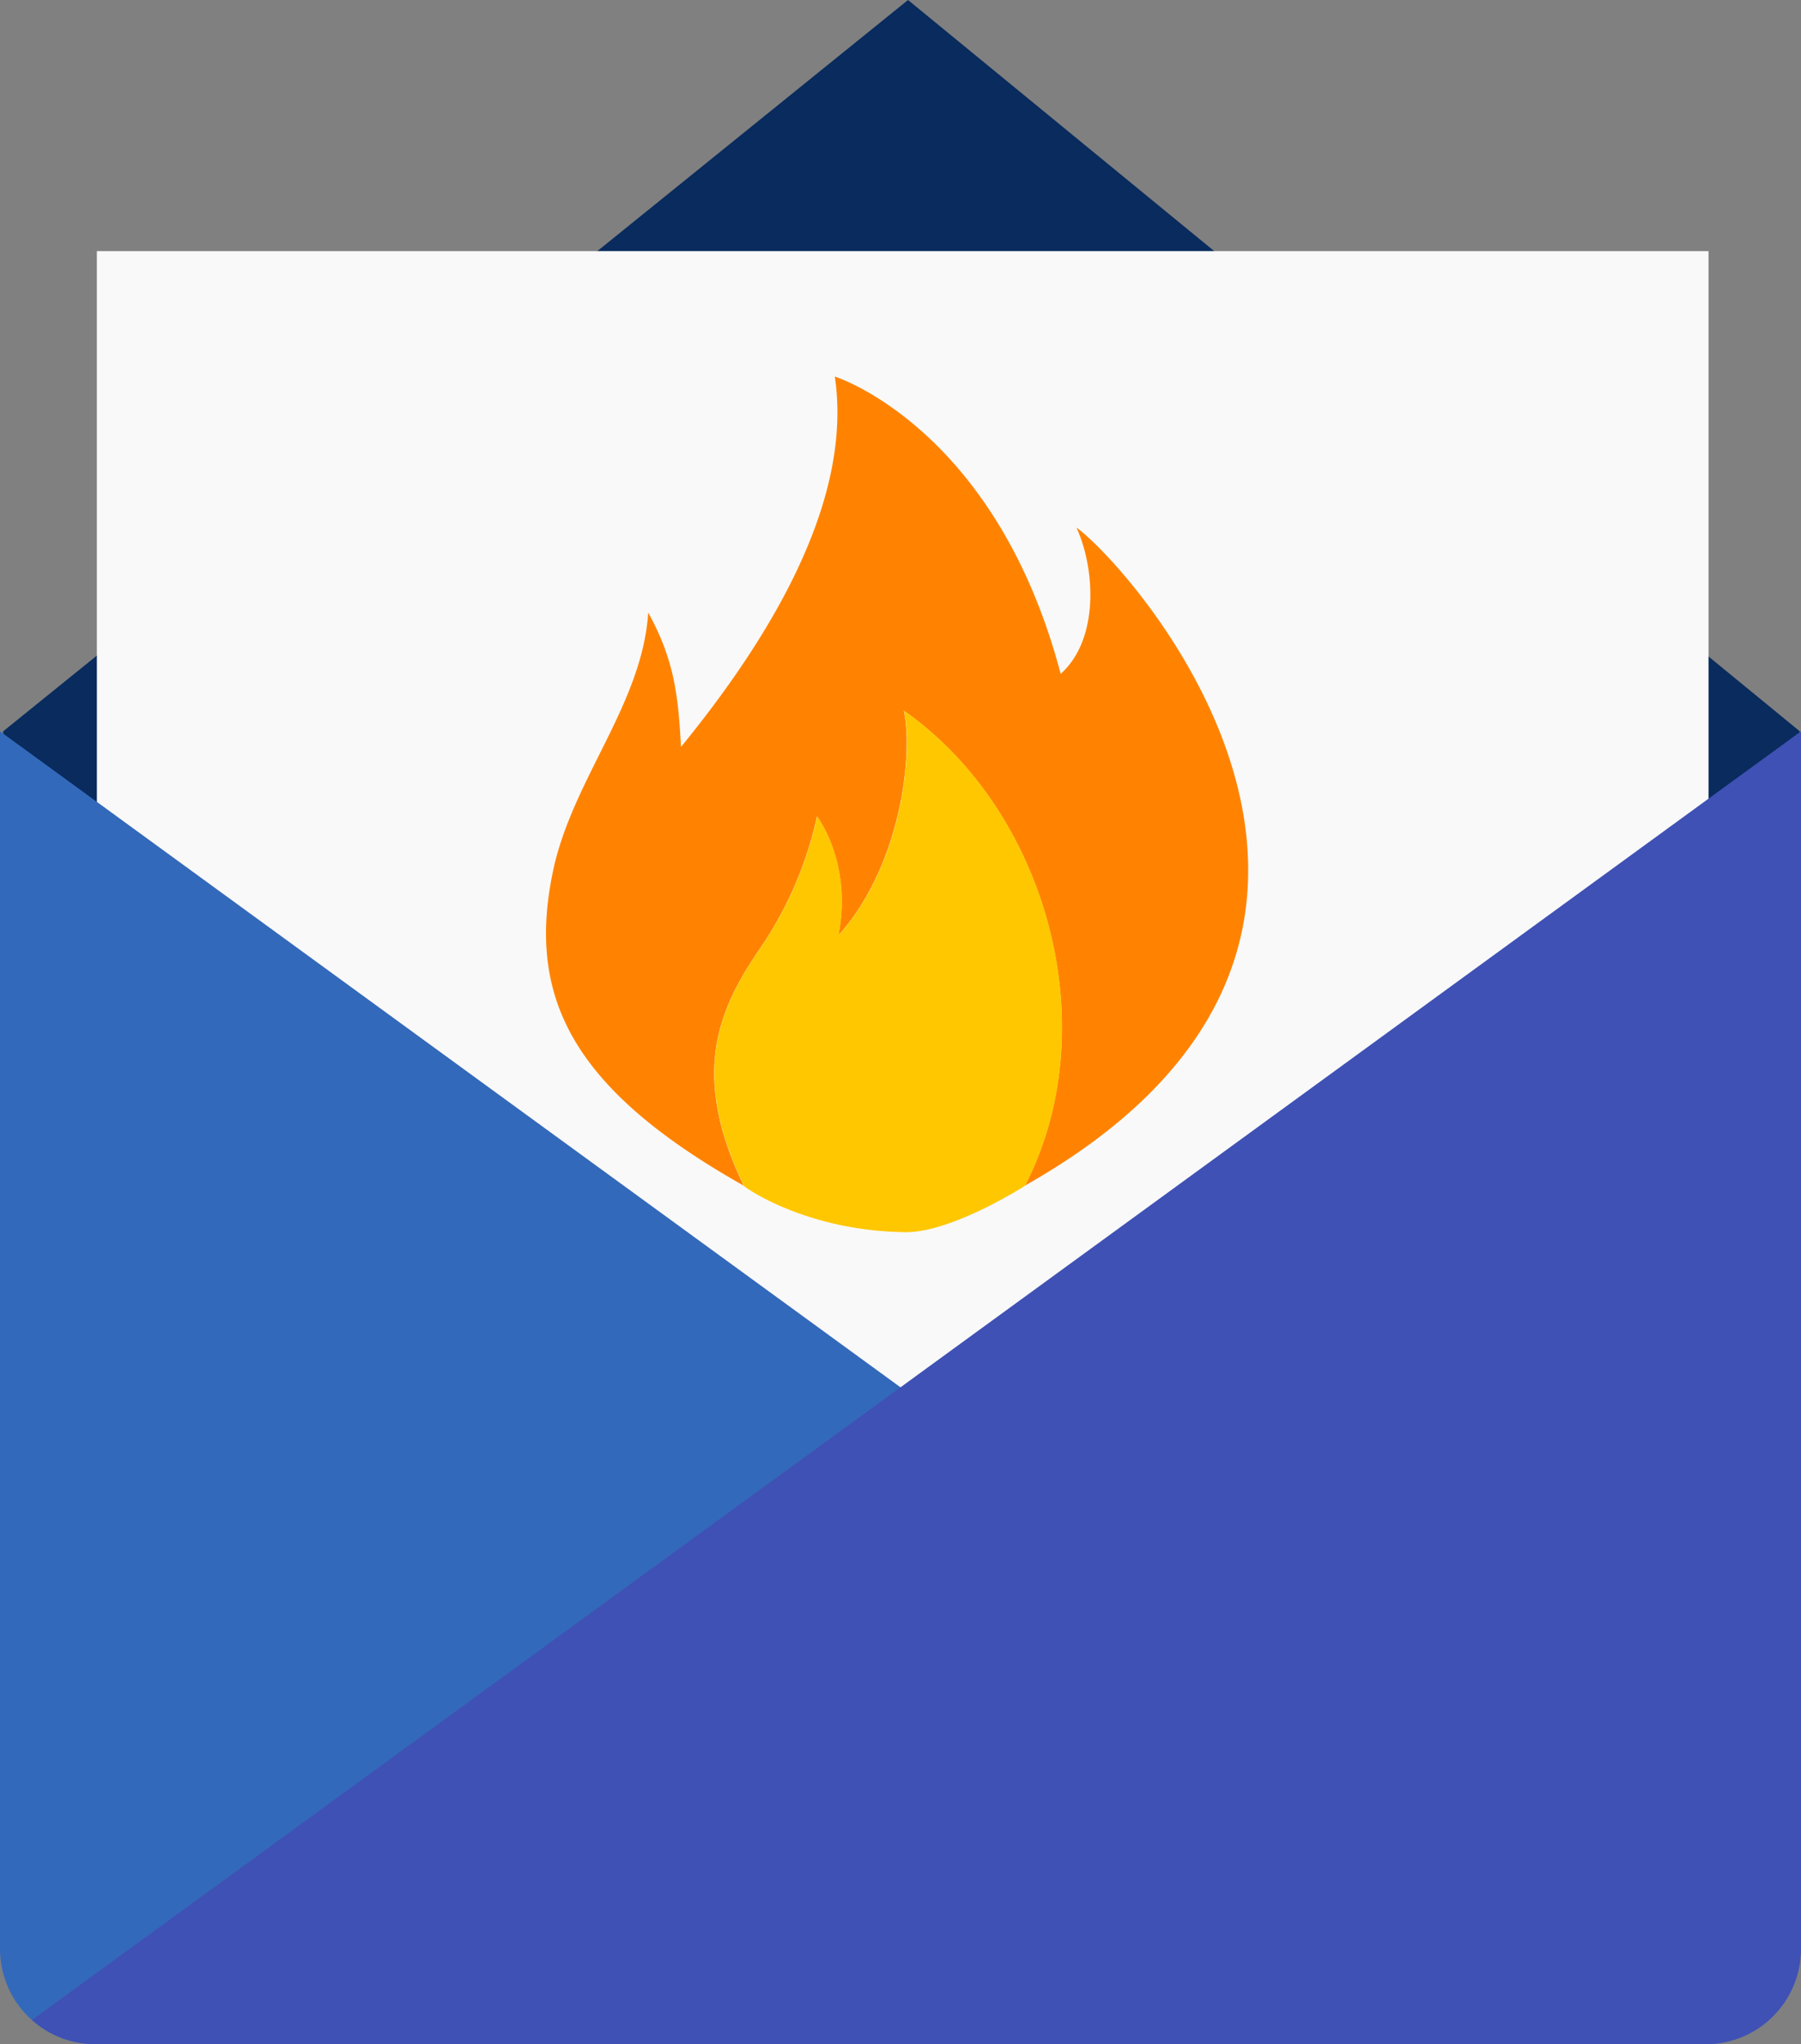 <svg xmlns="http://www.w3.org/2000/svg" viewBox="0 0 409 464"><rect x="0" y="0" width="409" height="464" fill="#808080" stroke="none"/><defs><style>.cls-1{fill:#092b5d;}.cls-2{fill:#f9f9f9;}.cls-3{fill:#ff8300;}.cls-4{fill:#ffc700;}.cls-5{fill:#3369bb;}.cls-6{fill:#3f51b4;}</style></defs><g id="Layer_2" data-name="Layer 2"><g id="envelope-right"><polygon class="cls-1" points="206.21 0 0.72 166 0.72 387 408.72 387 408.72 166 206.21 0"/><rect class="cls-2" x="22" y="57" width="366" height="366"/><path class="cls-3" d="M168.89,269.13c-12.24-25.47-5.72-40.06,3.69-53.81a85.61,85.61,0,0,0,12.95-30s8.1,10.53,4.86,27c14.31-15.92,17-41.3,14.85-51,32.34,22.6,46.16,71.54,27.53,107.8,99.07-56,24.65-139.92,11.69-149.37,4.32,9.45,5.14,25.45-3.59,33.21-14.77-56-51.29-67.49-51.29-67.49,4.32,28.88-15.65,60.47-34.92,84.07-.67-11.52-1.4-19.47-7.45-30.49C145.85,160,129.86,177,125.53,198,119.67,226.39,129.93,247.18,168.89,269.13Z"/><path class="cls-4" d="M205.28,161.31c2.16,9.72-.54,35.1-14.85,51,3.24-16.46-4.86-27-4.86-27a85.61,85.61,0,0,1-12.95,30c-9.41,13.75-15.93,28.34-3.69,53.81-1.57-.88,12.67,10.27,36.64,10.57,10.74.13,27.7-10.82,27.24-10.57C251.44,232.85,237.62,183.91,205.28,161.31Z"/><path class="cls-5" d="M0,166,401.73,458.52A21.51,21.51,0,0,1,387.38,464H21.62A21.62,21.62,0,0,1,0,442.38V166Z"/><path class="cls-6" d="M409,166,7.27,458.52A21.51,21.51,0,0,0,21.62,464H387.38A21.62,21.62,0,0,0,409,442.38V166Z"/></g></g></svg>